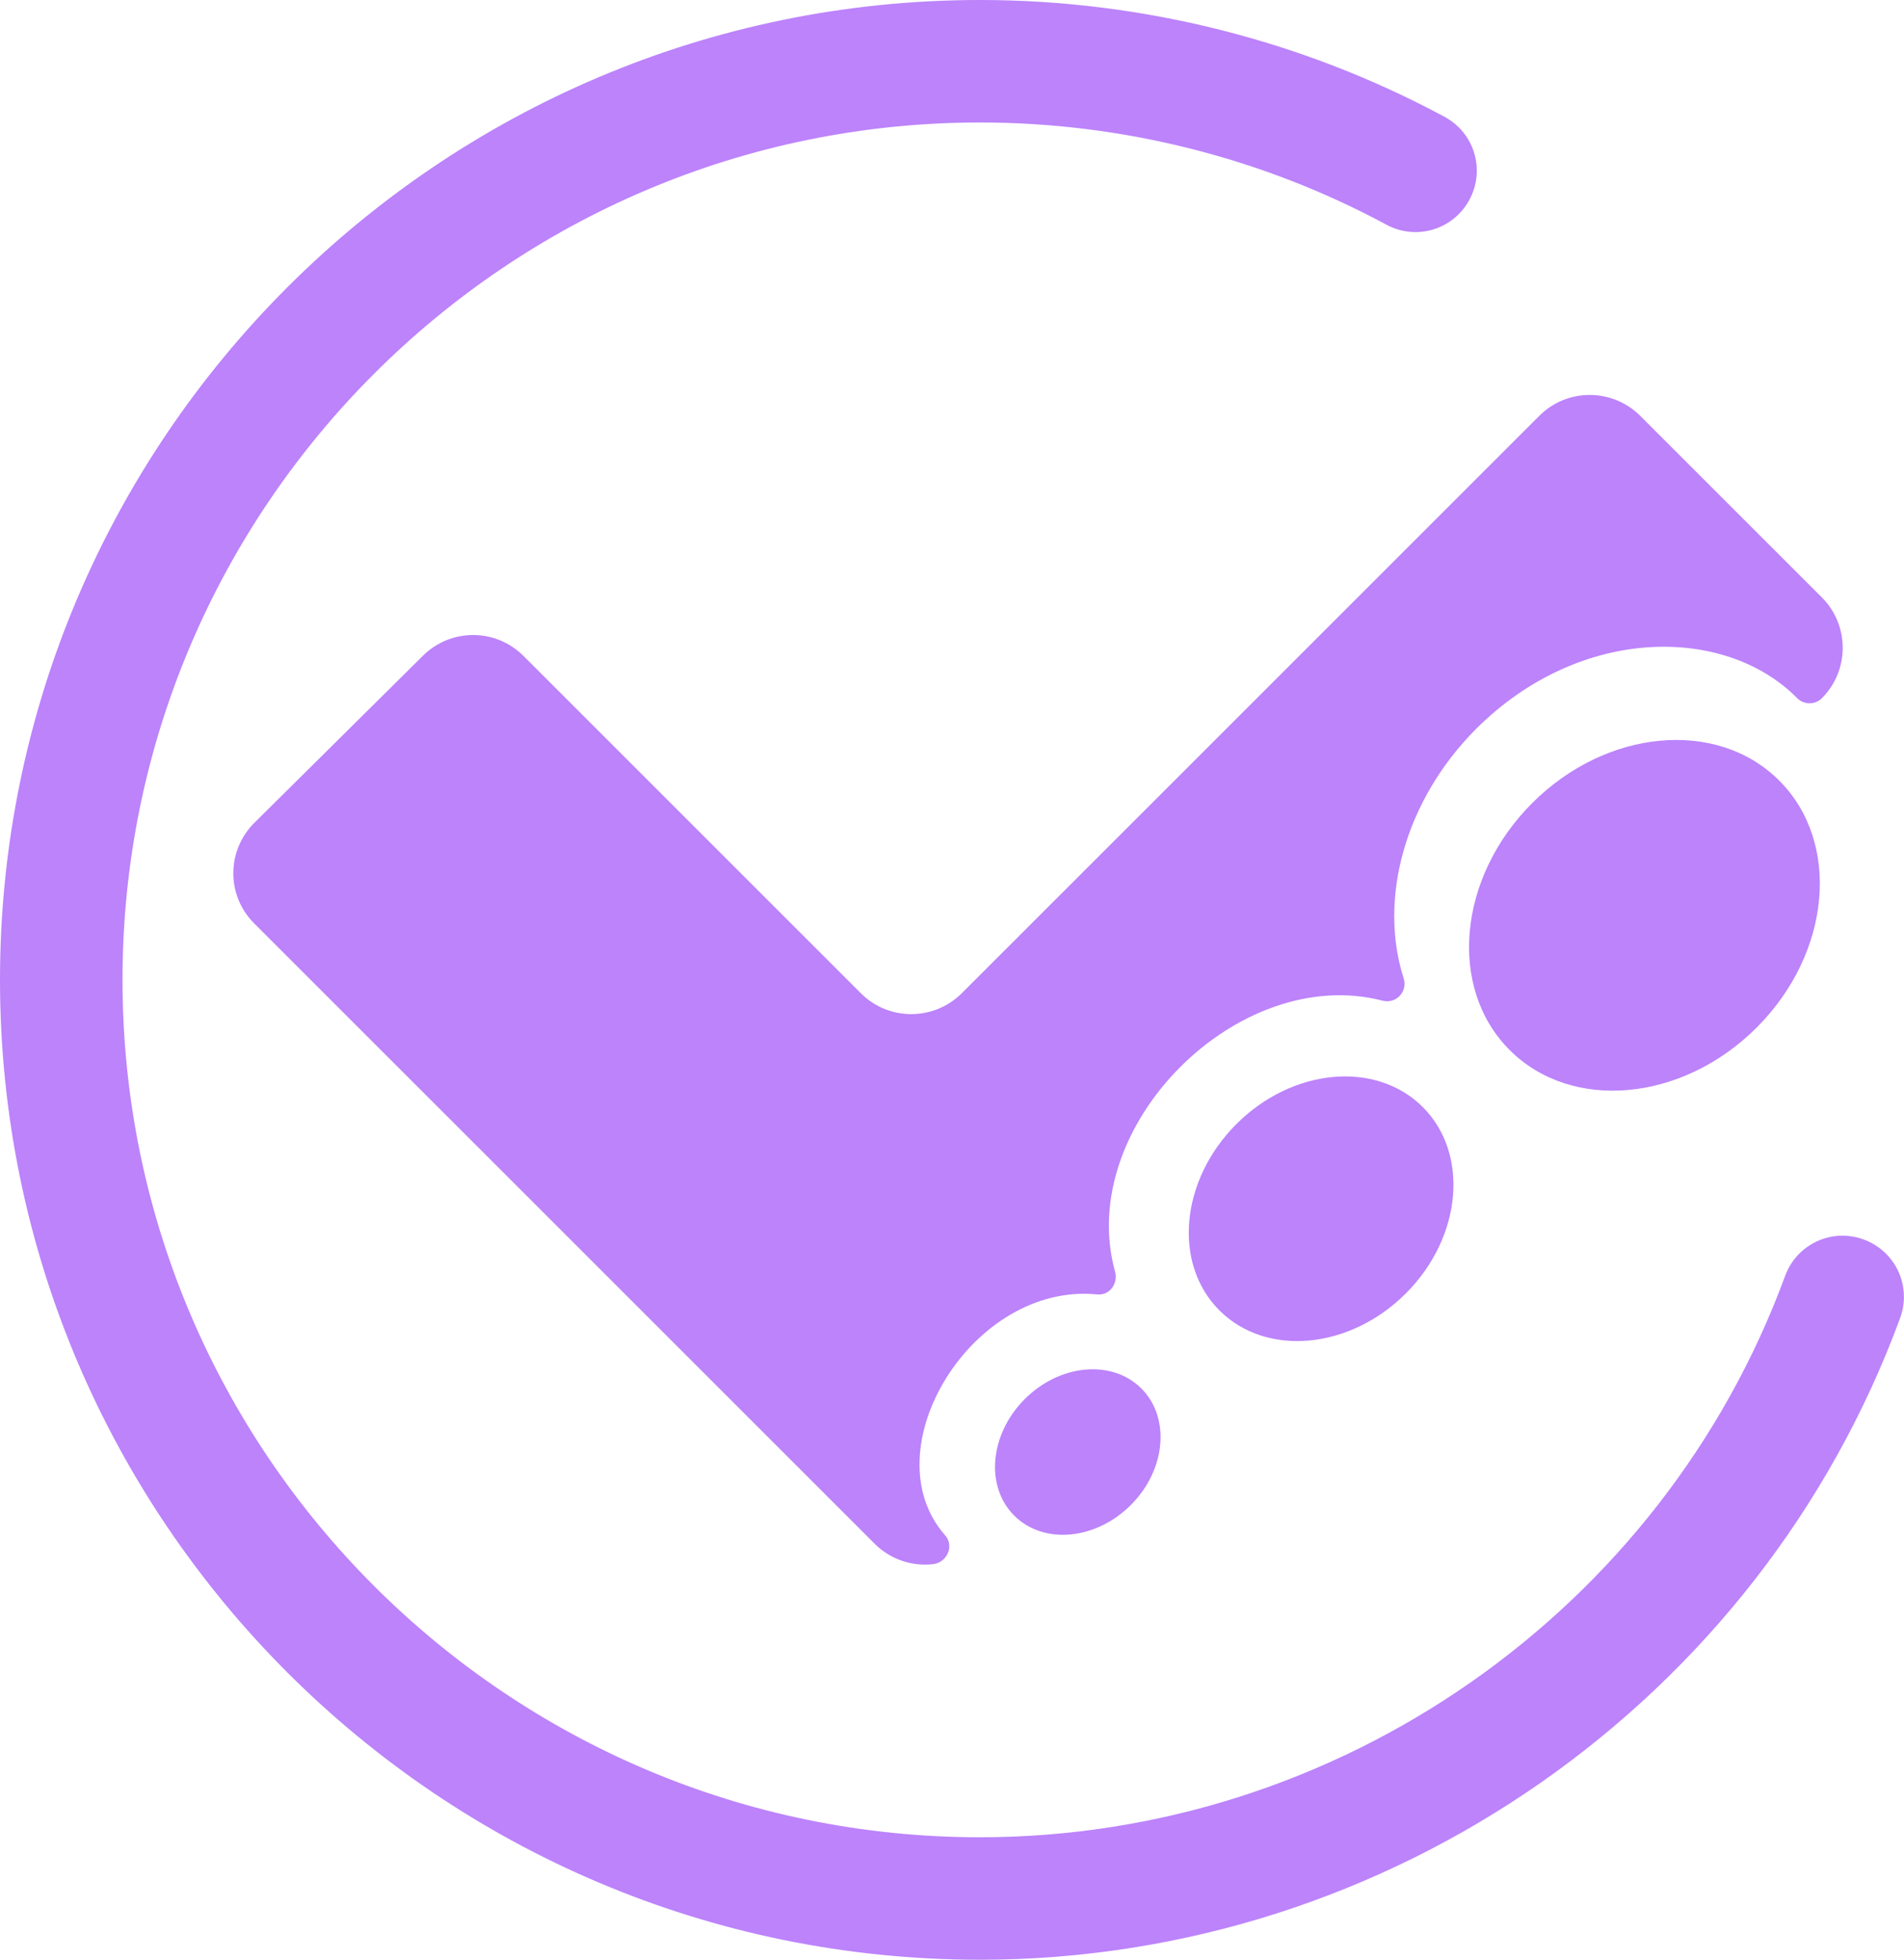 <?xml version="1.0" encoding="utf-8"?>
<!-- Generator: Adobe Illustrator 26.4.1, SVG Export Plug-In . SVG Version: 6.00 Build 0)  -->
<svg version="1.1" id="Layer_1" xmlns="http://www.w3.org/2000/svg" xmlns:xlink="http://www.w3.org/1999/xlink" x="0px" y="0px"
	 viewBox="0 0 77.71 80" style="enable-background:new 0 0 77.71 80;" xml:space="preserve">
<style type="text/css">
	.st0{fill:#BC83FB;}
	.st1{fill-rule:evenodd;clip-rule:evenodd;fill:#BC83FB;}
</style>
<g>
	<g>
		<path class="st0" d="M40,80C17.94,80,0,62.06,0,40S17.94,0,40,0c6.61,0,13.17,1.65,18.96,4.77c1.22,0.66,1.67,2.17,1.01,3.39
			c-0.66,1.22-2.17,1.67-3.39,1.01C51.52,6.44,45.79,5,40,5C20.7,5,5,20.7,5,40s15.7,35,35,35c14.61,0,27.82-9.21,32.86-22.92
			c0.48-1.3,1.91-1.96,3.21-1.48c1.3,0.48,1.96,1.91,1.48,3.21C71.79,69.47,56.7,80,40,80z"/>
	</g>
	<g>
		<g>
			<path class="st1" d="M74.36,28.5L74.36,28.5c-0.28,0.28-0.73,0.28-1.01,0c-2.93-2.97-8.85-2.99-13.1,1.25
				c-2.94,2.95-3.99,6.97-2.96,10.19c0.17,0.54-0.31,1.05-0.86,0.91c-5.88-1.53-12.56,5.12-10.92,11.06
				c0.13,0.49-0.22,0.98-0.73,0.93c-5.1-0.51-9.28,6.36-6.2,9.84c0.37,0.42,0.08,1.1-0.49,1.17c-0.85,0.1-1.74-0.18-2.39-0.83
				L10.38,37.7c-1.15-1.14-1.14-2.98,0.01-4.12l6.88-6.82c1.14-1.12,2.96-1.12,4.1,0.02l13.77,13.77c1.13,1.13,2.97,1.13,4.11,0
				l23.58-23.58c1.13-1.13,2.97-1.13,4.11,0l7.43,7.43C75.49,25.53,75.49,27.37,74.36,28.5z"/>
		</g>
		<g>
			
				<ellipse transform="matrix(0.707 -0.707 0.707 0.707 -6.758 58.412)" class="st1" cx="67.13" cy="37.36" rx="7.78" ry="6.48"/>
		</g>
		<g>
			
				<ellipse transform="matrix(0.707 -0.707 0.707 0.707 -19.092 52.588)" class="st1" cx="53.93" cy="49.34" rx="5.87" ry="4.89"/>
		</g>
		<g>
			
				<ellipse transform="matrix(0.707 -0.707 0.707 0.707 -29.03 48.472)" class="st1" cx="44" cy="59.28" rx="3.67" ry="3.06"/>
		</g>
	</g>
</g>
</svg>
